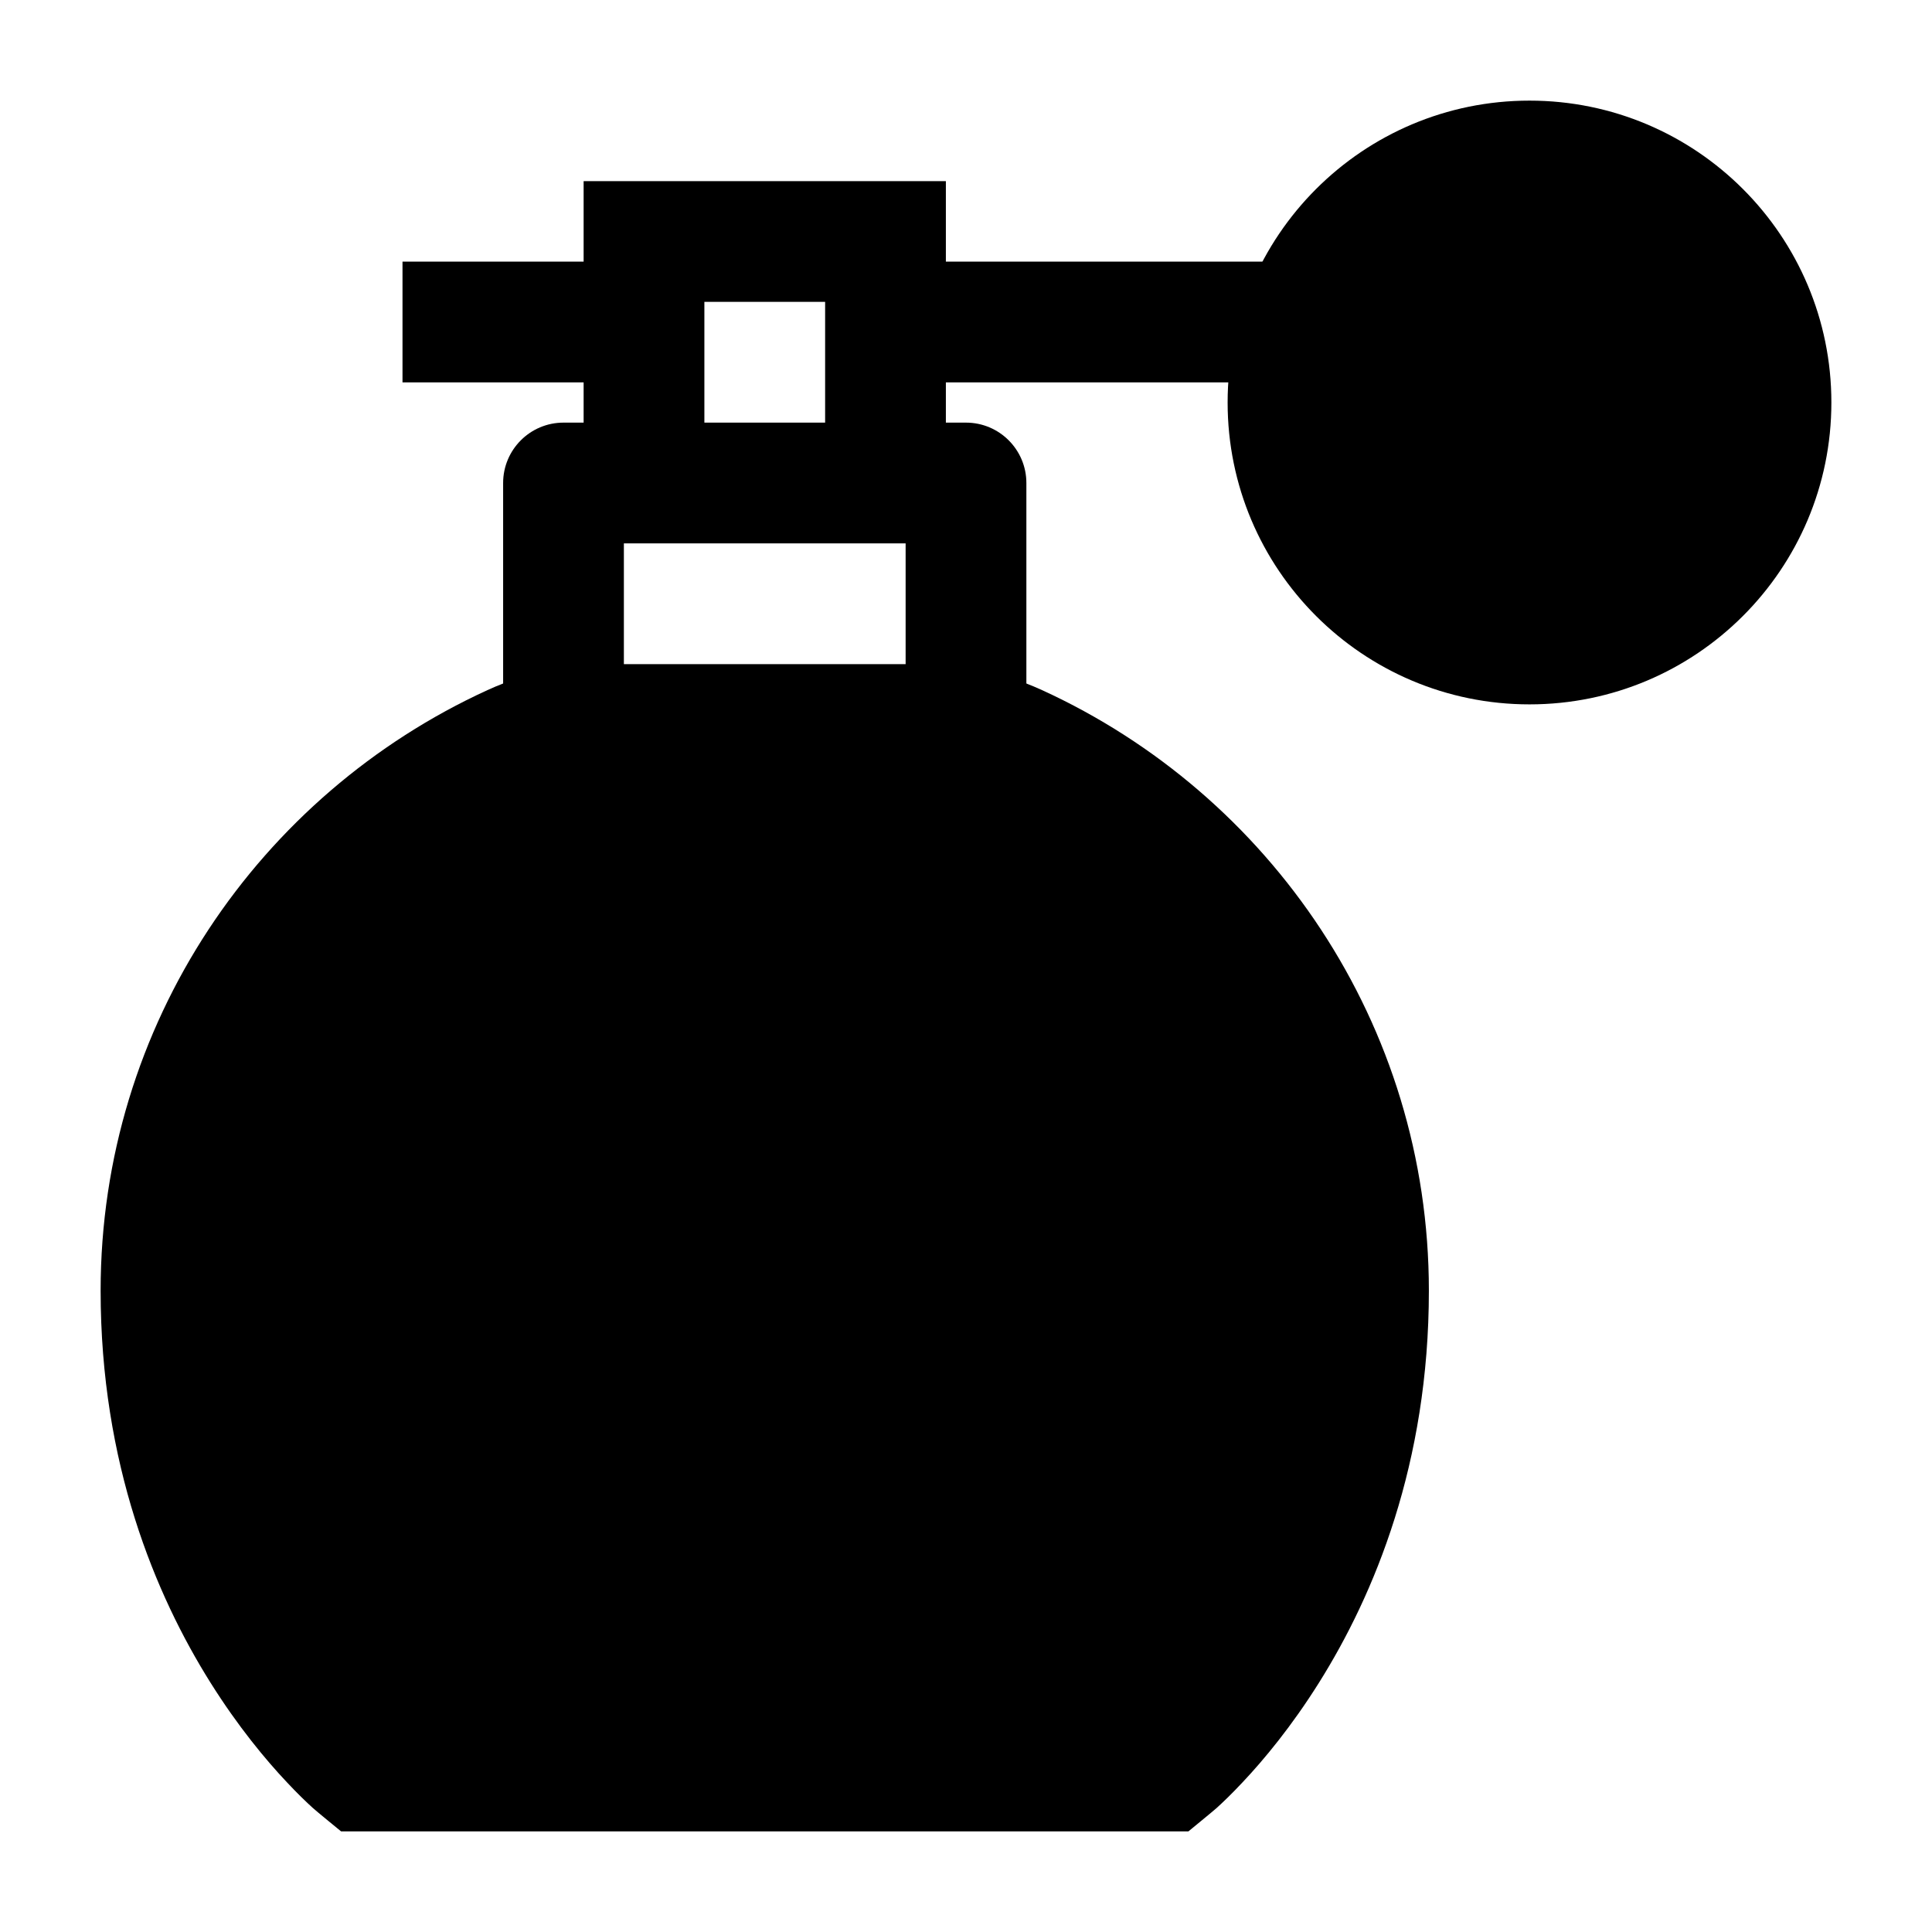 <svg width="24" height="24" viewBox="0 0 24 24" xmlns="http://www.w3.org/2000/svg">
    <path d="M15.113 22.46C15.072 22.497 14.763 22.75 14.763 22.75H4.237C4.237 22.75 3.927 22.497 3.887 22.46C3.805 22.386 3.694 22.279 3.563 22.139C3.3 21.86 2.957 21.448 2.615 20.903C1.929 19.81 1.25 18.182 1.25 16.033C1.25 12.721 3.222 9.87 6.055 8.573C6.624 8.313 7.13 8.25 7.682 8.25H11.318C11.87 8.25 12.376 8.313 12.945 8.573C15.778 9.87 17.75 12.721 17.75 16.033C17.75 18.182 17.071 19.81 16.385 20.903C16.043 21.448 15.7 21.86 15.437 22.139C15.306 22.279 15.195 22.386 15.113 22.46Z"/>
    <path fill-rule="evenodd" clip-rule="evenodd" d="M11.75 2.25H7.25V5.25H7C6.586 5.25 6.25 5.586 6.25 6V9H7.75V6.75H11.25V9H12.75V6C12.75 5.586 12.414 5.25 12 5.25H11.75V2.25ZM10.25 5.25V3.75H8.75V5.25H10.25Z"/>
    <path d="M15.25 5C15.25 2.929 16.929 1.25 19 1.25C21.071 1.25 22.75 2.929 22.75 5C22.75 7.071 21.071 8.75 19 8.75C16.929 8.75 15.25 7.071 15.25 5Z"/>
    <path fill-rule="evenodd" clip-rule="evenodd" d="M8 4.75H5V3.25H8V4.75ZM16 4.75H11V3.25H16V4.75Z"/>
</svg>

